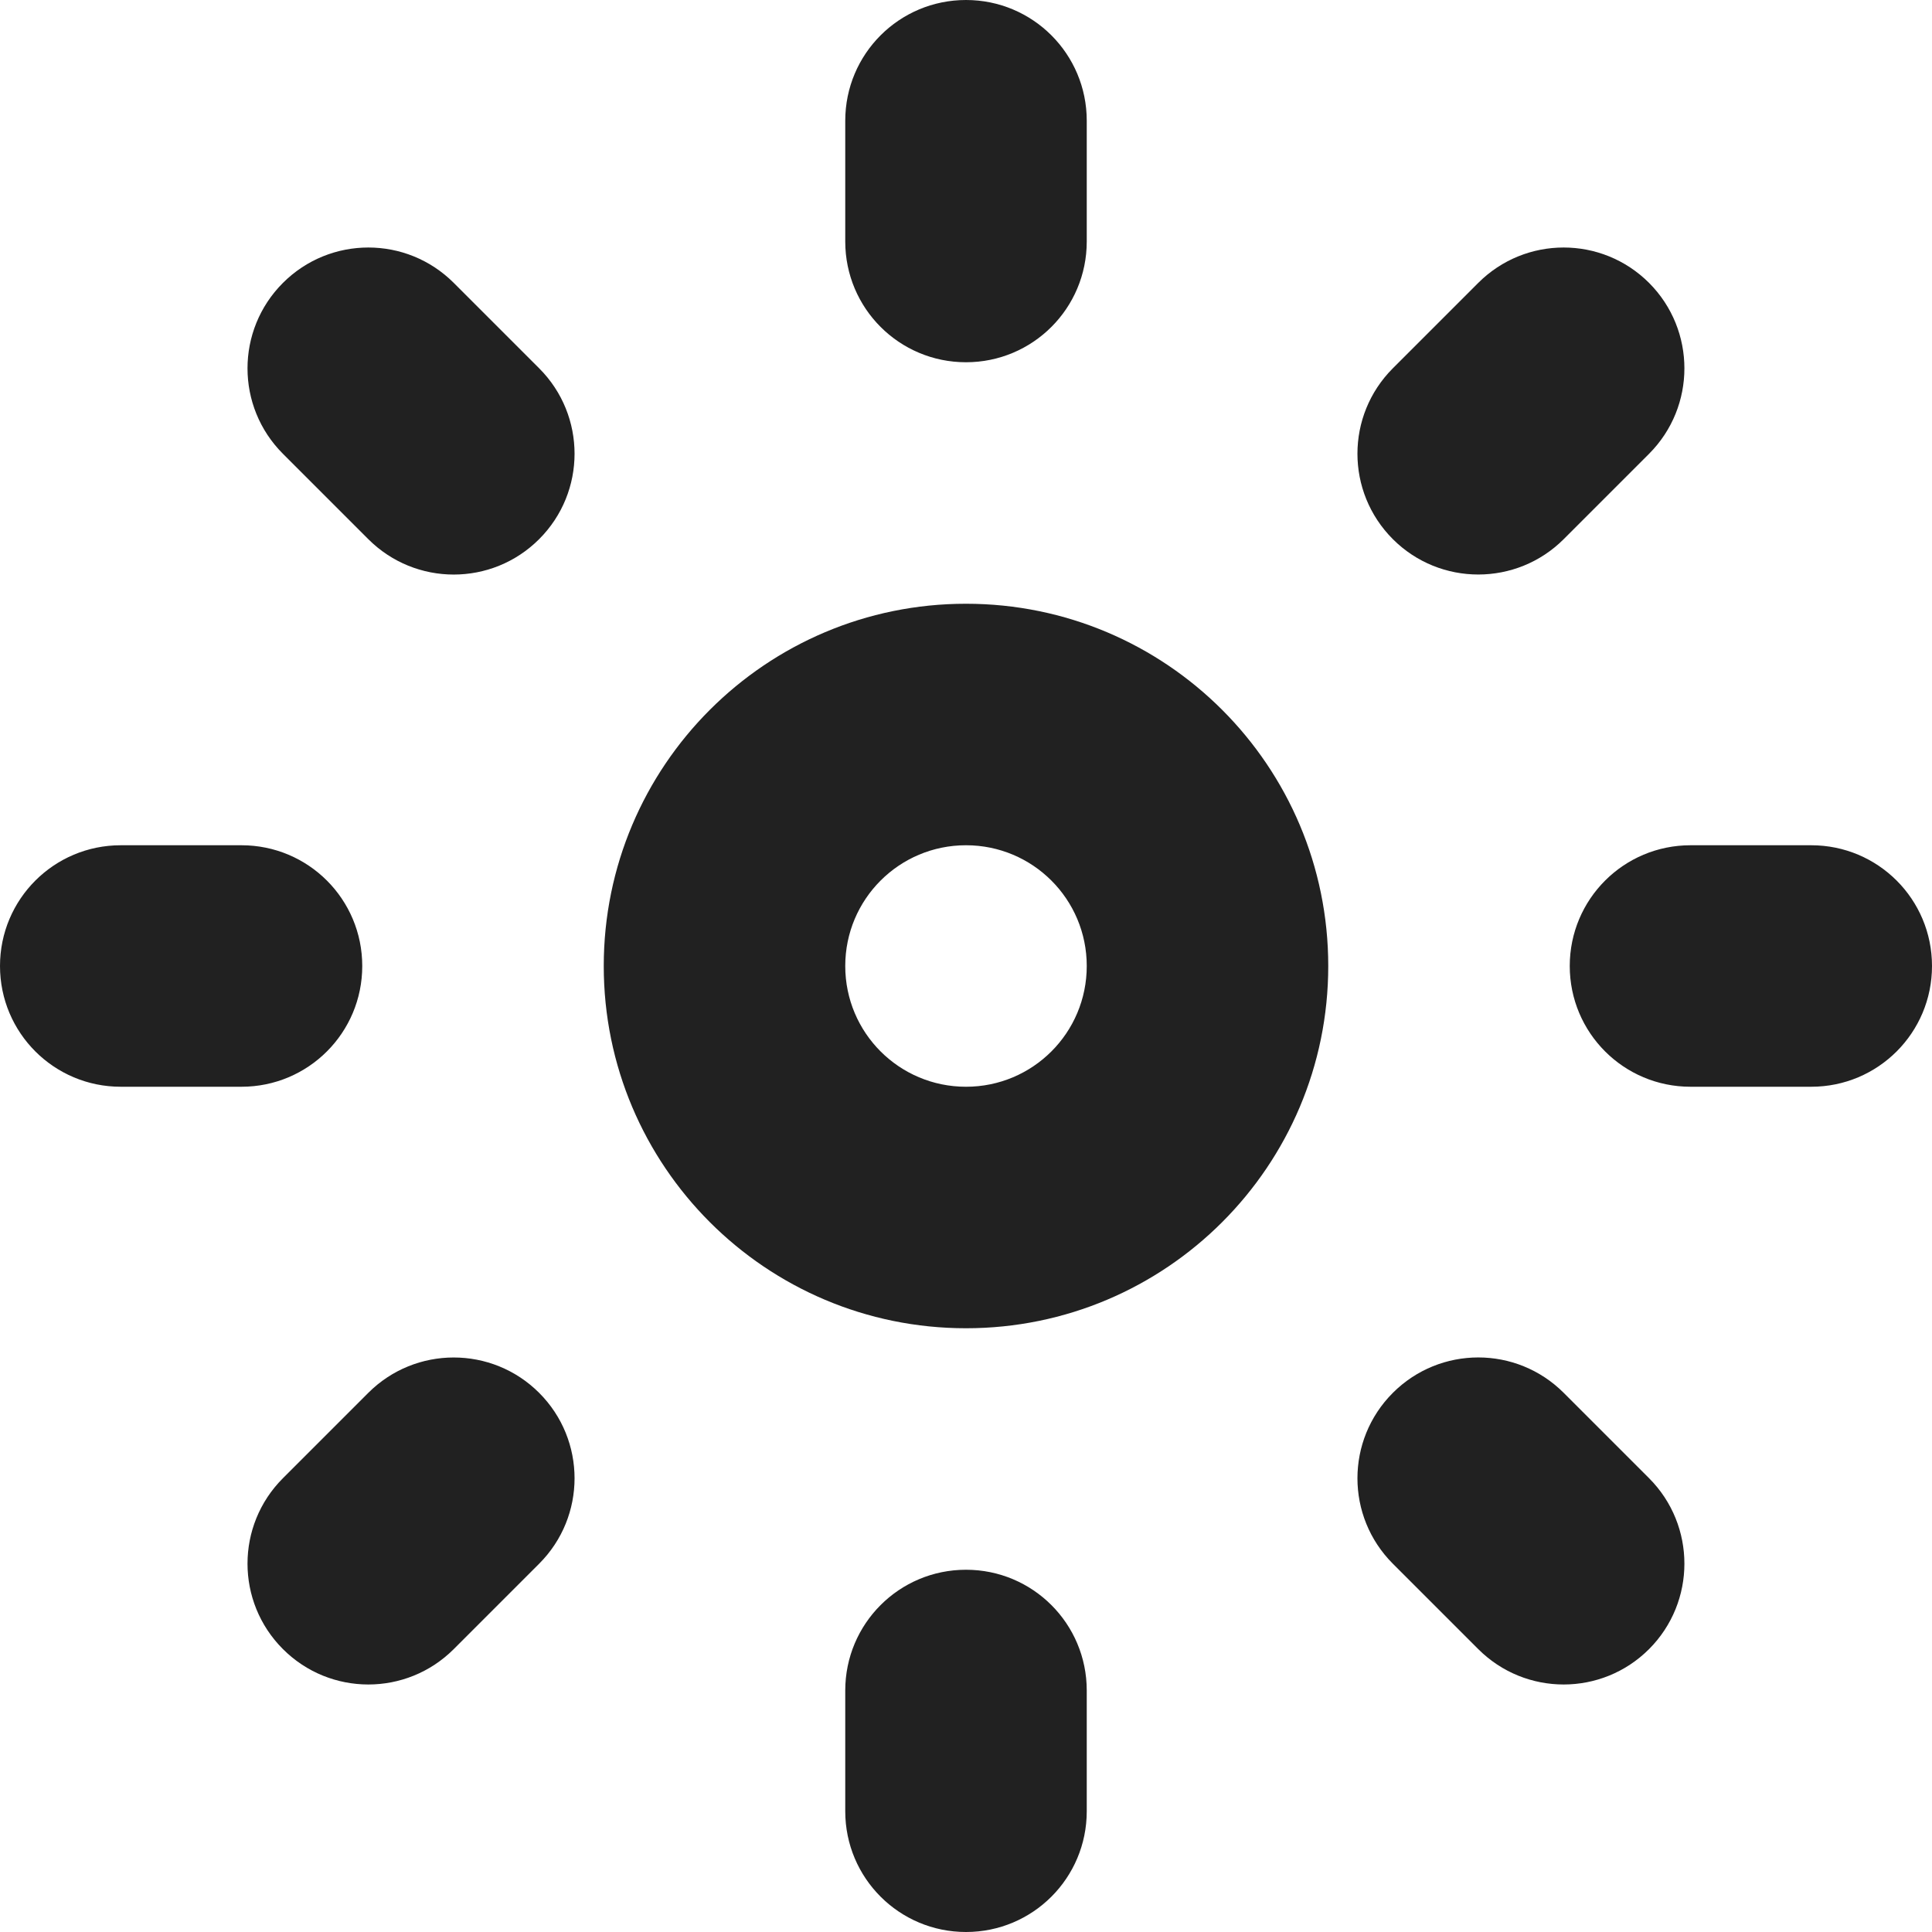 <?xml version="1.0" encoding="utf-8"?>
<!-- Generator: Adobe Illustrator 16.0.0, SVG Export Plug-In . SVG Version: 6.00 Build 0)  -->
<!DOCTYPE svg PUBLIC "-//W3C//DTD SVG 1.1//EN" "http://www.w3.org/Graphics/SVG/1.1/DTD/svg11.dtd">
<svg version="1.1" xmlns="http://www.w3.org/2000/svg" xmlns:xlink="http://www.w3.org/1999/xlink" x="0px" y="0px" width="16px"
	 height="16px" viewBox="0 0 16 16" enable-background="new 0 0 16 16" xml:space="preserve">
<g id="Background_xA0_Image_1_">
</g>
<g id="Row_5_1_">
</g>
<g id="Row_4_1_">
</g>
<g id="Row_3_1_">
</g>
<g id="Row_2_1_">
</g>
<g id="Row_1_1_">
	<g id="sunlight">
		<g>
			<path fill="#212121" d="M12.95,11.535c-0.391-0.391-1.024-0.391-1.415,0s-0.391,1.024,0,1.415l0.707,0.707
				c0.391,0.391,1.024,0.391,1.415,0c0.39-0.391,0.39-1.024,0-1.415L12.95,11.535z M3.05,11.535l-0.707,0.707
				c-0.391,0.391-0.391,1.024,0,1.415s1.024,0.391,1.415,0l0.707-0.707c0.391-0.391,0.391-1.024,0-1.415S3.44,11.145,3.05,11.535z
				 M3,8c0-0.553-0.447-1-1-1H1C0.447,7,0,7.447,0,8s0.447,1,1,1h1C2.553,9,3,8.553,3,8z M12.95,4.465l0.707-0.707
				c0.39-0.391,0.39-1.024,0-1.415c-0.391-0.391-1.024-0.391-1.415,0L11.535,3.05c-0.391,0.391-0.391,1.024,0,1.415
				S12.56,4.855,12.95,4.465z M8,3c0.553,0,1-0.447,1-1V1c0-0.553-0.447-1-1-1S7,0.447,7,1v1C7,2.553,7.447,3,8,3z M8,5
				C6.343,5,5,6.343,5,8s1.343,3,3,3s3-1.343,3-3S9.657,5,8,5z M8,9C7.447,9,7,8.553,7,8s0.447-1,1-1s1,0.447,1,1S8.553,9,8,9z
				 M15,7h-1c-0.553,0-1,0.447-1,1s0.447,1,1,1h1c0.553,0,1-0.447,1-1S15.553,7,15,7z M3.758,2.343
				c-0.391-0.391-1.024-0.391-1.415,0s-0.391,1.024,0,1.415L3.05,4.465c0.391,0.391,1.024,0.391,1.415,0s0.391-1.024,0-1.415
				L3.758,2.343z M8,13c-0.553,0-1,0.447-1,1v1c0,0.553,0.447,1,1,1s1-0.447,1-1v-1C9,13.447,8.553,13,8,13z"/>
		</g>
	</g>
</g>
</svg>
